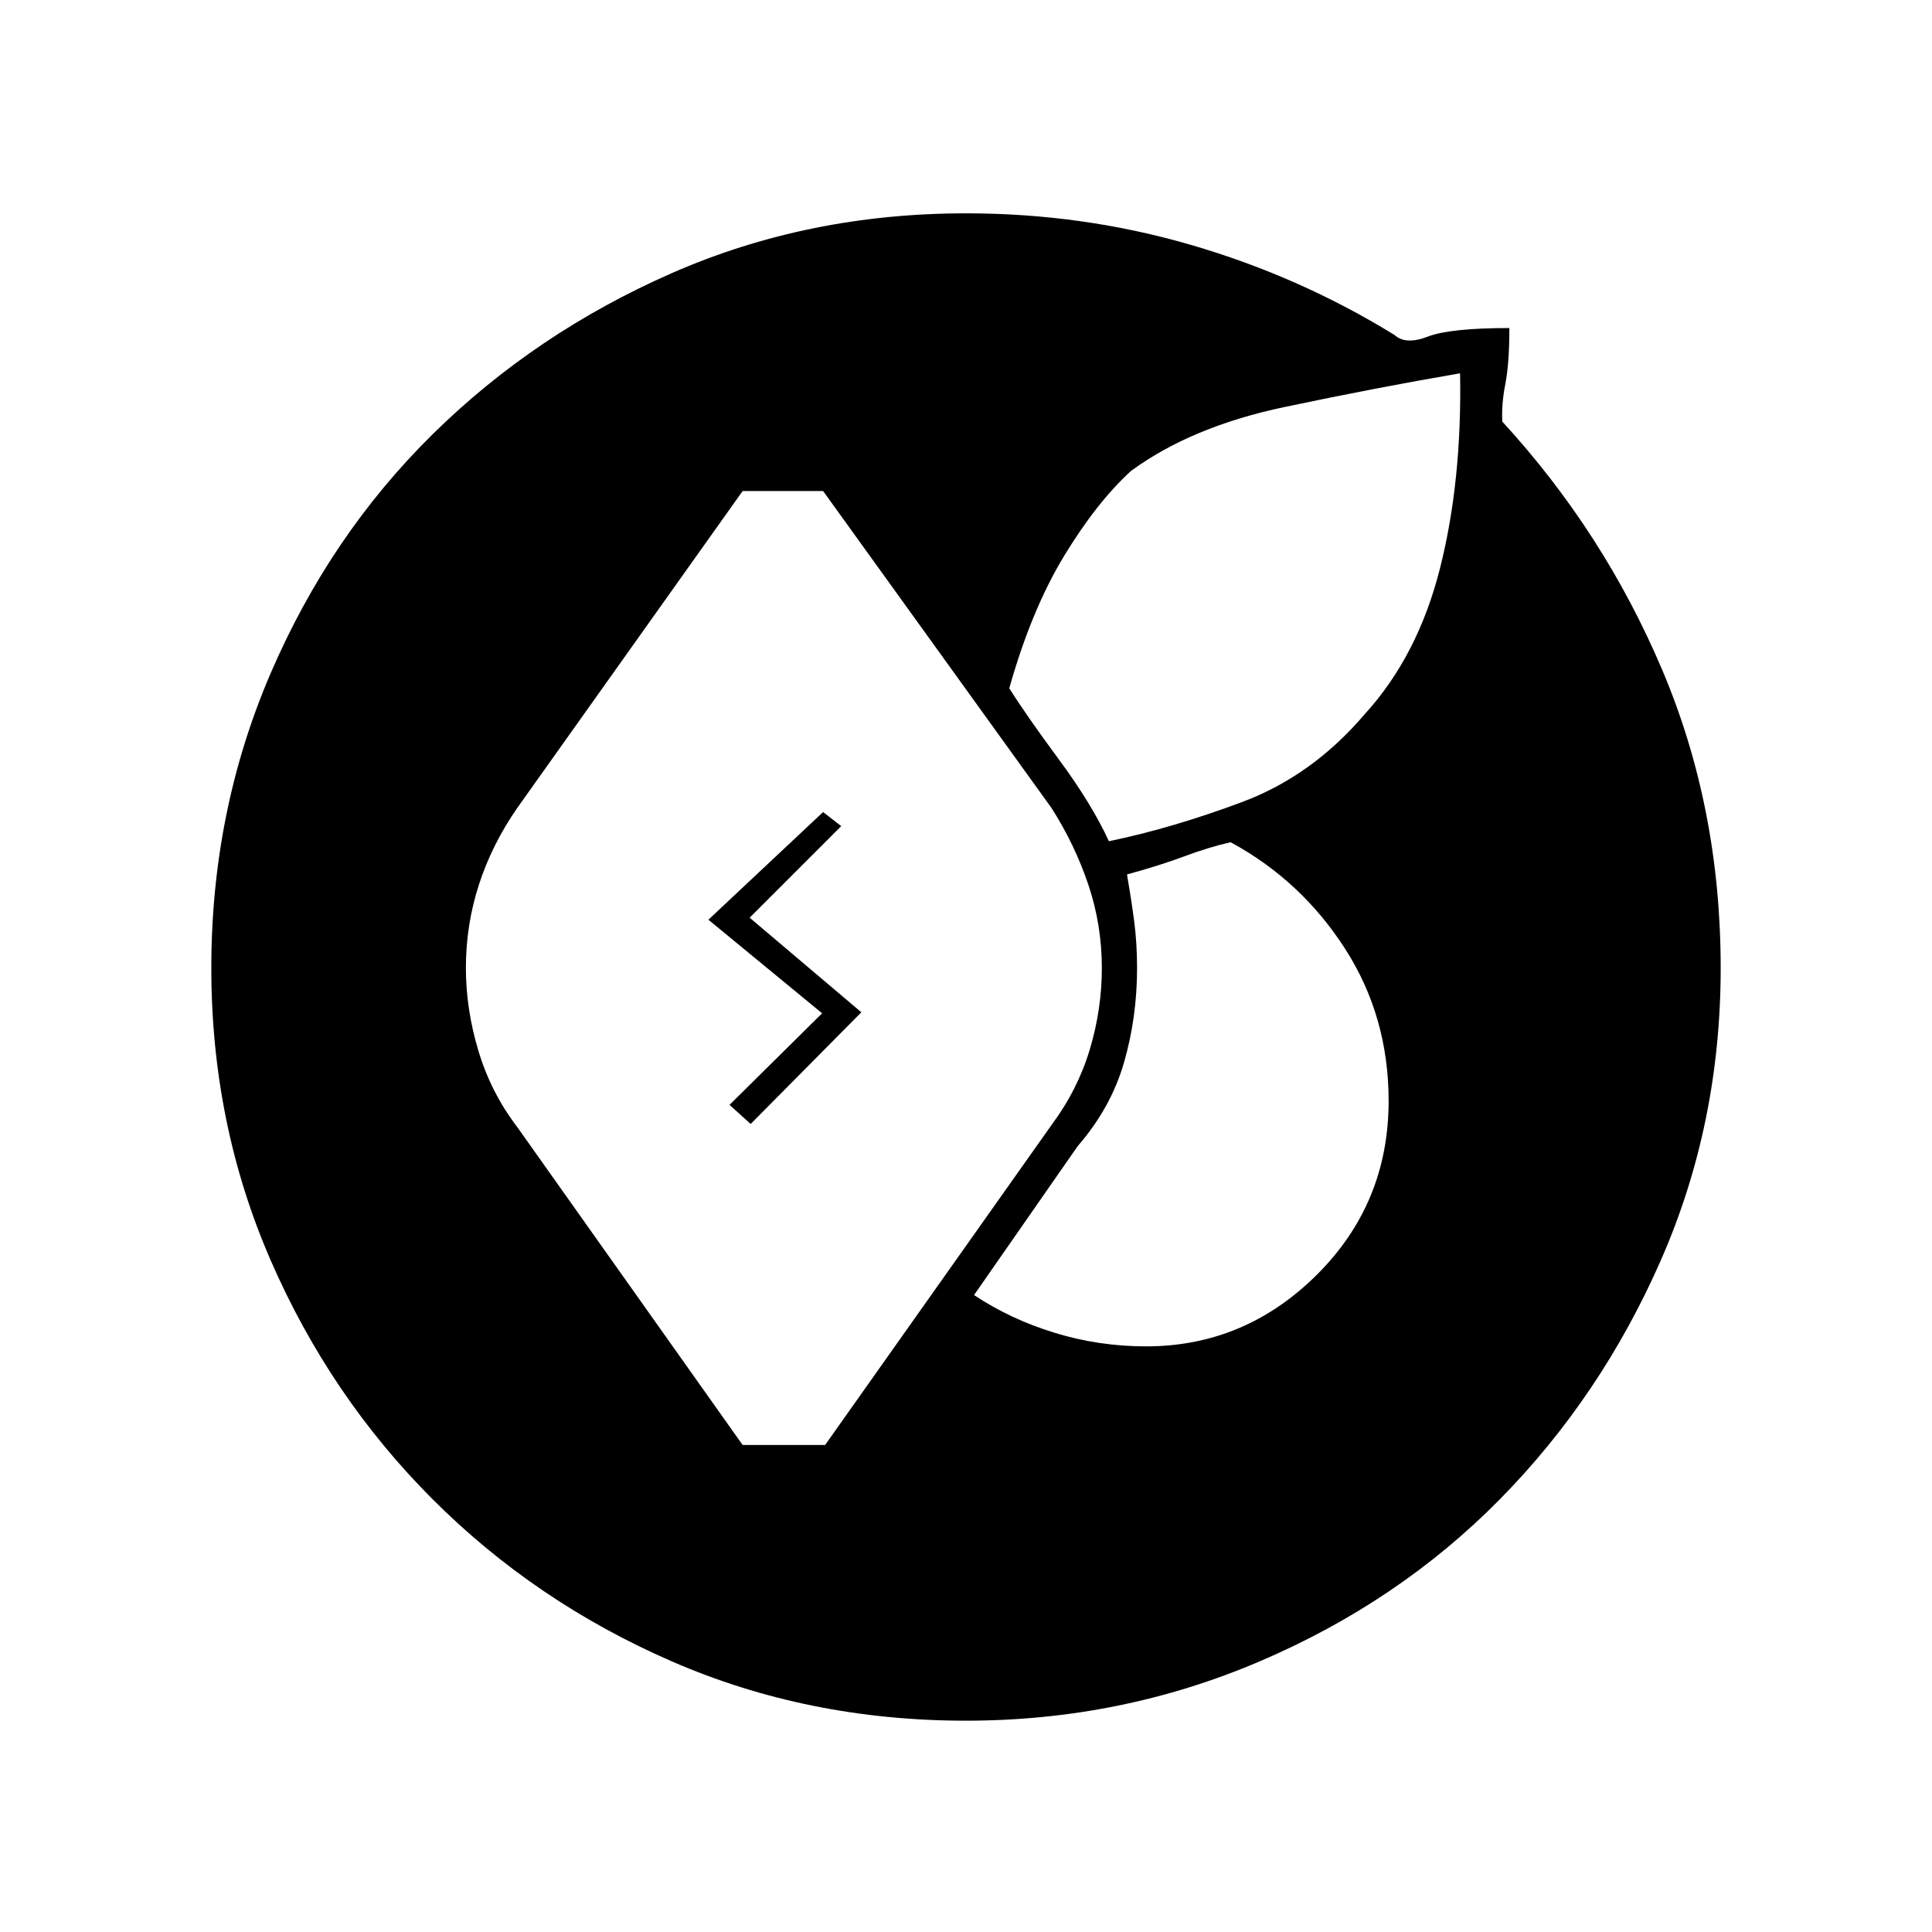 <svg xmlns="http://www.w3.org/2000/svg" height="20" viewBox="0 -960 960 960" width="20"><path d="M480-105q-78.5 0-146.25-29.5T215-215q-51-51-80.5-118.75T105-479q0-78 29.5-146.5T215-744.25q51-50.25 118.75-80T480-854q58 0 112 15.75t101 44.75q5.5 5 16.5.75T750-797q0 17.5-2 27.75t-1.5 18.75Q797-695.5 826-627t29 148q0 77.5-29.75 145.25t-80 118.75Q695-164 626-134.5T480-105ZM369-242h41l112.5-159q13-17.5 19-37.5t6-40.5q0-21.5-6.75-41.5t-18.25-38L409-716h-40L257-558.5q-12.5 18-19 38t-6.5 41.5q0 20.5 6.25 41.25T257-400l112 158Zm200.5-49q49 0 84.75-35.5T690-413q0-42-21.75-75.75T611.5-541.5q-11 2.5-23 7t-28.5 9q2 11.5 3.5 22.75T565-479q0 24.5-6.5 47t-23 41.5l-51.5 74q18 12 40 18.75t45.5 6.75ZM551-542q31.5-6.5 66.25-19.5T678-605q26.5-29 37.5-72.5t10-97q-41 7-87.25 16.75T562-726q-17 15.5-33.25 42.25T501.5-618q8.5 13.5 24.75 35.5T551-542ZM373-401.5l-10.5-9.5 46-45.5L352-503l57-53.5 9 7-45.5 45.5 55.5 47-55 55.5Z"/></svg>